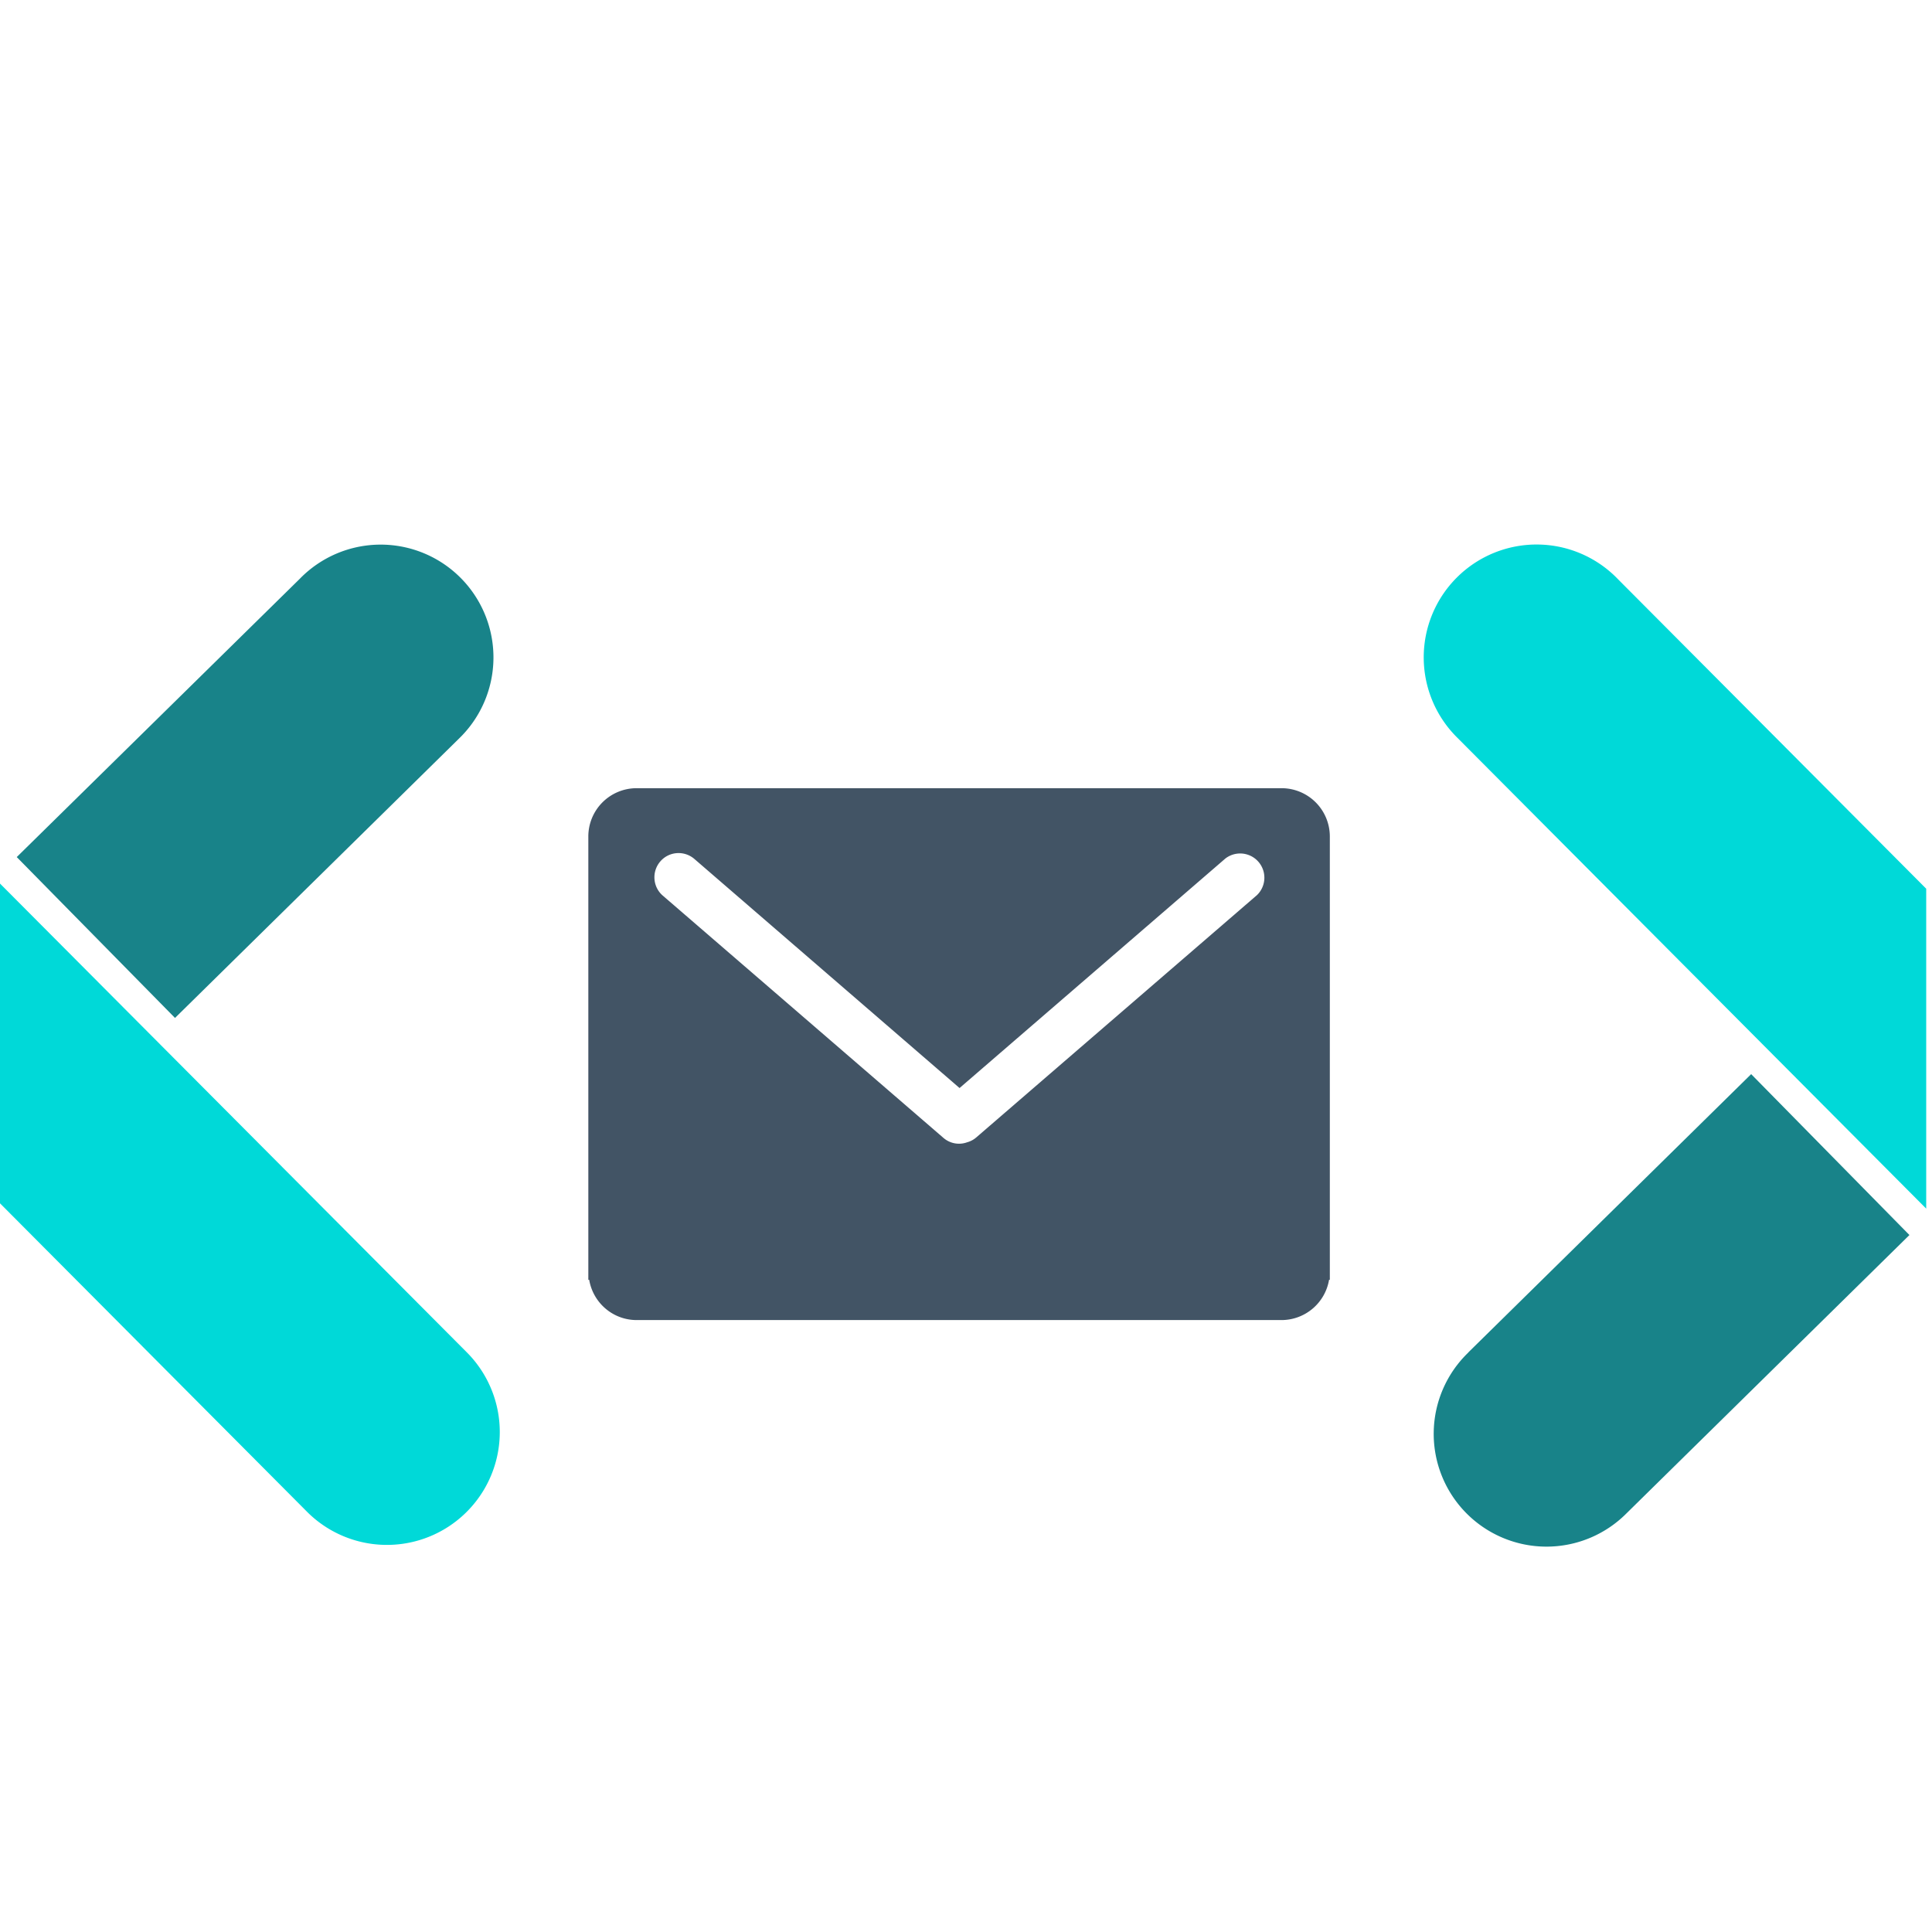 <svg xmlns="http://www.w3.org/2000/svg" width="60" height="60" viewBox="0 0 60 60"><path fill="#425465" d="M39.797 24.478H19.773a1.5 1.5 0 0 0-1.502 1.502v13.766h.027c.12.71.732 1.25 1.477 1.25h20.024a1.5 1.5 0 0 0 1.476-1.25h.024V25.98a1.5 1.5 0 0 0-1.5-1.502zm-.76 3.32l-8.716 7.524a.73.73 0 0 1-.284.152.738.738 0 0 1-.74-.138l-8.715-7.523c-.312-.27-.347-.745-.076-1.06s.745-.348 1.06-.076L29.8 33.79l8.255-7.128a.752.752 0 0 1 .98 1.138z"/><path fill="#188389" d="M14.22 22.97a3.503 3.503 0 1 0-4.912-4.993L.52 26.617l4.915 4.996 8.786-8.643z"/><path fill="#00D9D8" d="M14.527 42.028L0 27.44v9.93l9.56 9.604a3.505 3.505 0 0 0 4.967-4.946z"/><path fill="#188389" d="M45.6 42.004a3.503 3.503 0 1 0 4.914 4.993l8.785-8.642-4.915-4.997-8.786 8.644z"/><path fill="#00D9D8" d="M45.293 22.945l14.527 14.59V27.6L50.26 18a3.505 3.505 0 1 0-4.966 4.945z"/></svg>